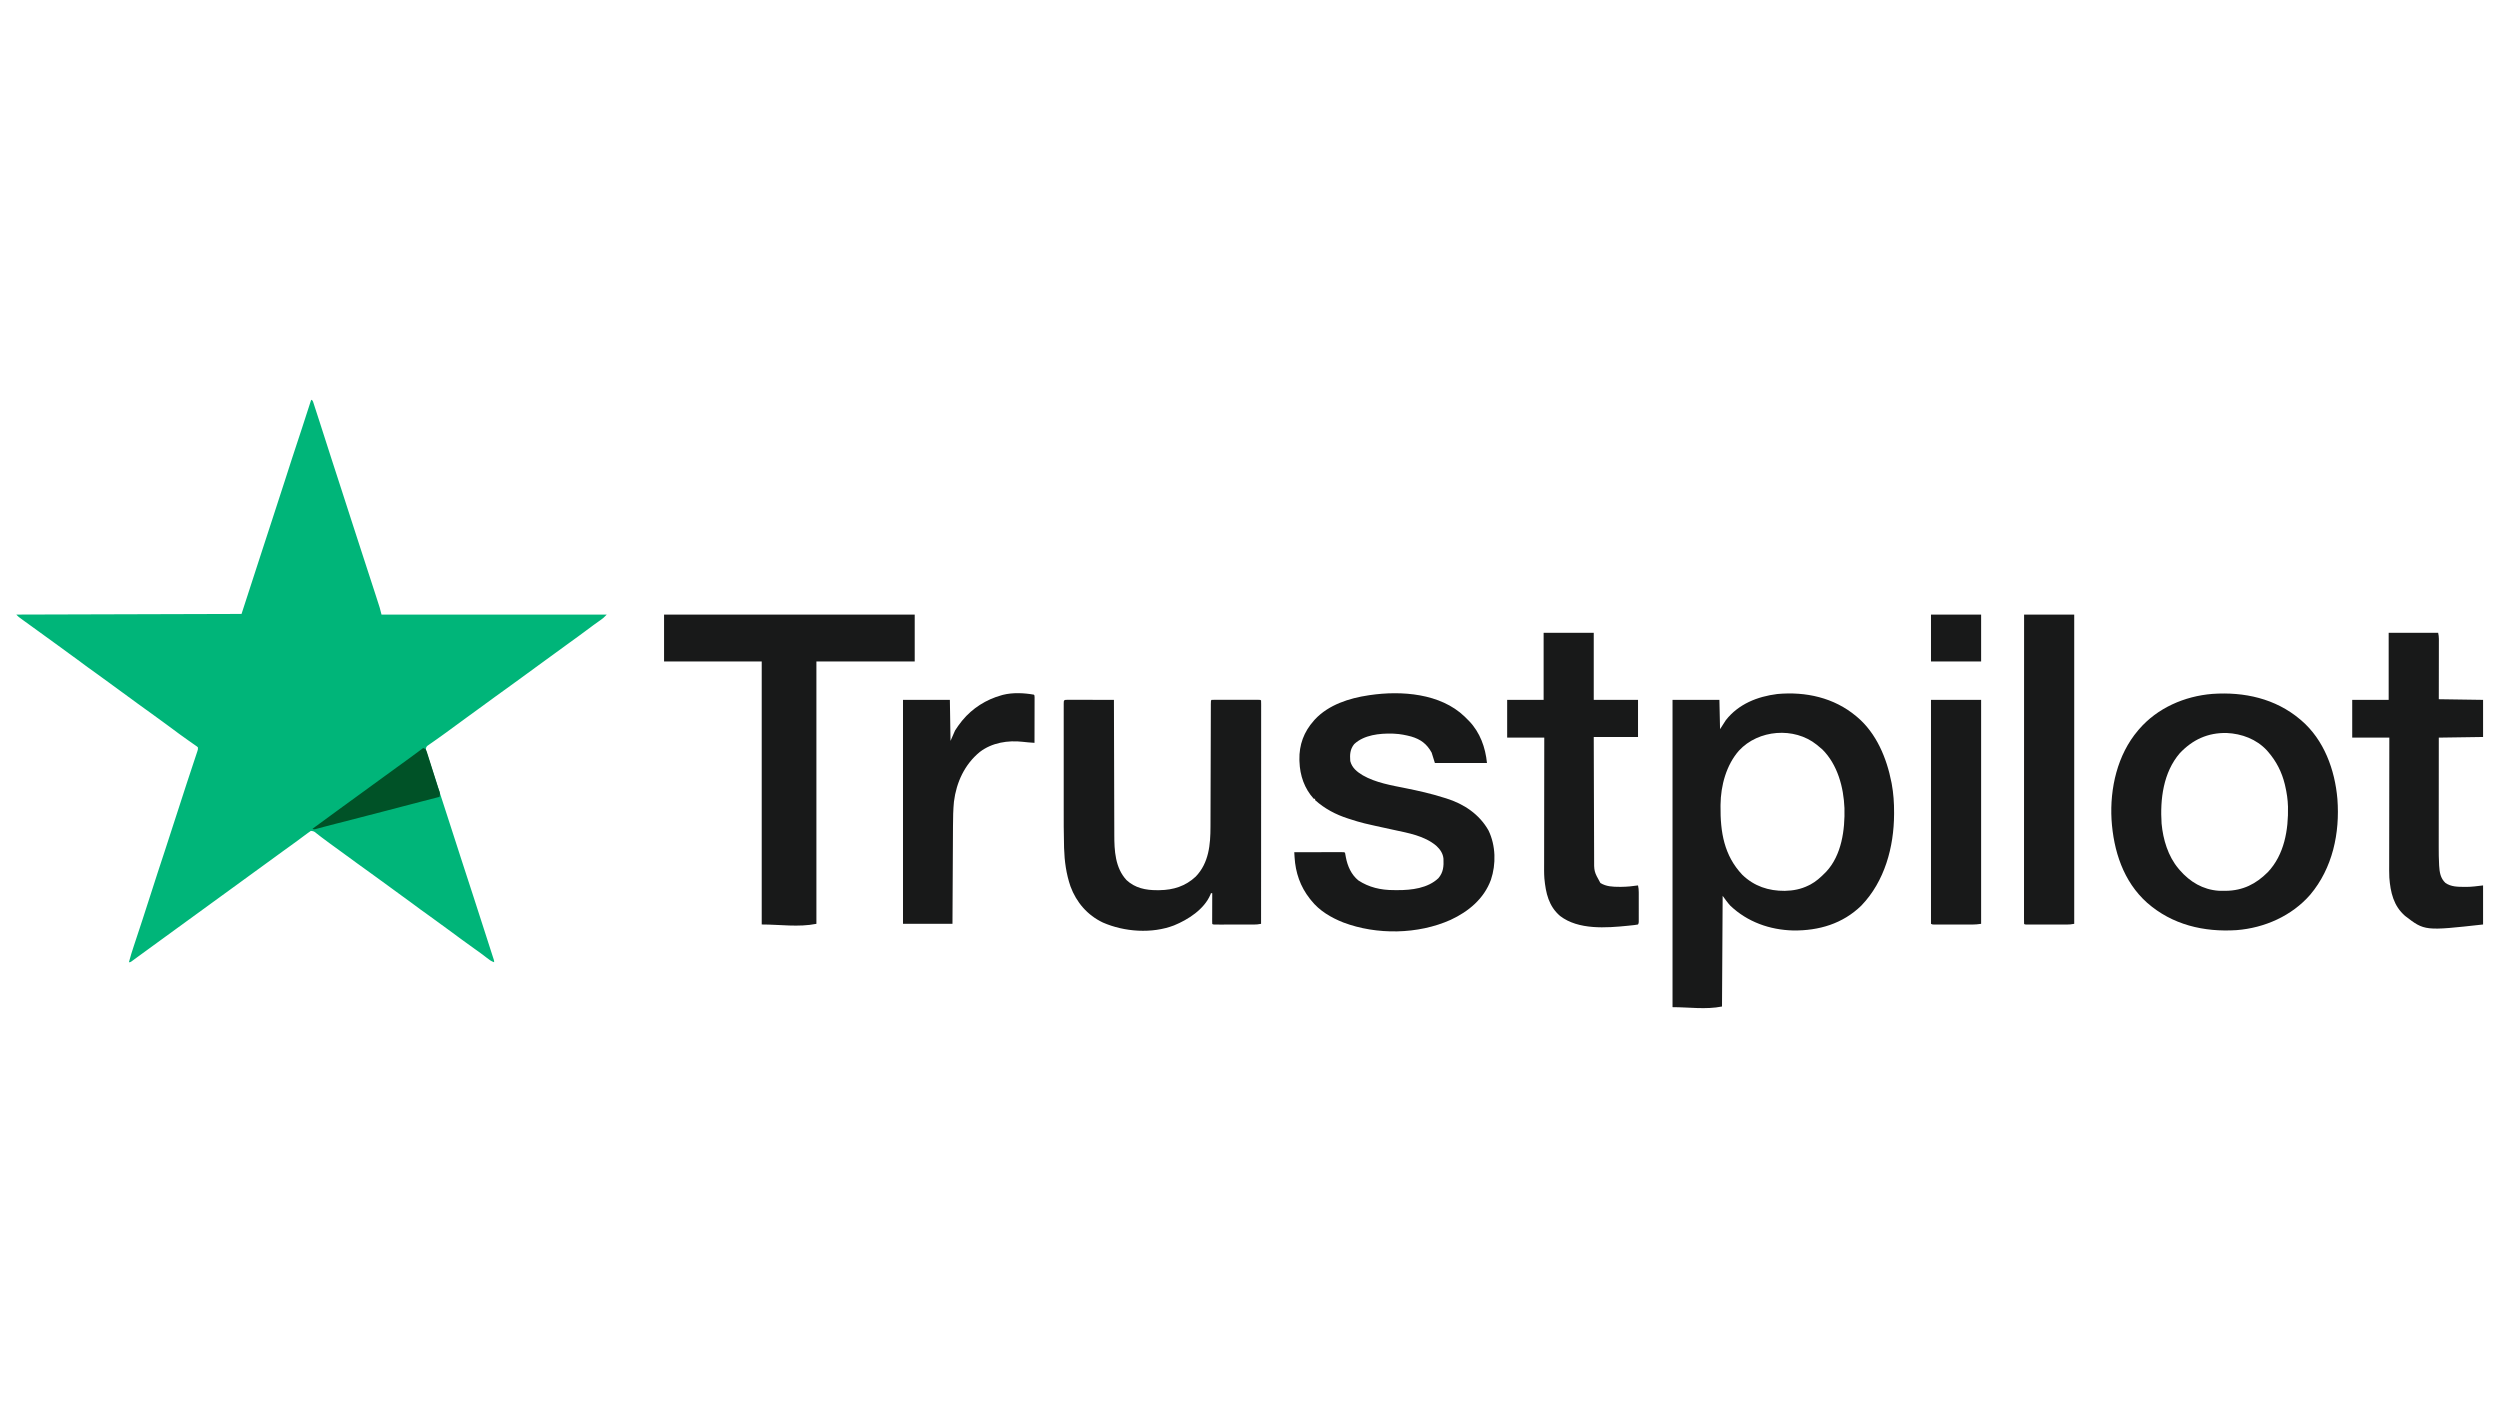 <?xml version="1.0" encoding="UTF-8"?>
<svg version="1.1" xmlns="http://www.w3.org/2000/svg" width="3840" height="2160">
<path d="M0 0 C2 1 2 1 2.854 2.986 C3.139 3.863 3.424 4.74 3.717 5.644 C4.047 6.646 4.376 7.648 4.715 8.68 C5.247 10.337 5.247 10.337 5.789 12.027 C6.164 13.177 6.54 14.326 6.926 15.511 C7.952 18.659 8.971 21.81 9.987 24.961 C11.057 28.277 12.137 31.59 13.214 34.903 C19.231 53.416 25.167 71.956 31.079 90.504 C36.166 106.456 41.358 122.372 46.576 138.281 C51.724 153.978 56.798 169.697 61.812 185.438 C67.569 203.506 73.435 221.537 79.359 239.551 C86.013 259.784 92.623 280.03 99.125 300.312 C99.465 301.371 99.805 302.429 100.156 303.519 C101.109 306.487 102.059 309.456 103.008 312.426 C103.422 313.714 103.422 313.714 103.845 315.028 C104.229 316.237 104.229 316.237 104.622 317.47 C104.841 318.156 105.061 318.843 105.287 319.55 C106.293 323.005 107.127 326.509 108 330 C222.18 330 336.36 330 454 330 C448.38 335.62 448.38 335.62 445.137 337.91 C444.066 338.673 444.066 338.673 442.975 339.451 C442.22 339.983 441.465 340.515 440.688 341.062 C439.066 342.219 437.444 343.376 435.824 344.535 C435.013 345.115 434.201 345.696 433.365 346.293 C429.873 348.814 426.434 351.402 423 354 C414.429 360.467 405.719 366.735 397 373 C386.992 380.199 377.021 387.443 367.106 394.769 C361.025 399.258 354.904 403.69 348.77 408.105 C343.319 412.034 337.903 416.007 332.5 420 C324.121 426.19 315.689 432.305 307.234 438.391 C303.486 441.09 299.743 443.795 296 446.5 C291.514 449.741 287.027 452.981 282.535 456.215 C274.02 462.348 265.545 468.533 257.106 474.769 C251.025 479.258 244.904 483.69 238.77 488.105 C233.319 492.034 227.903 496.007 222.5 500 C216.336 504.554 210.152 509.078 203.938 513.562 C203.211 514.088 202.485 514.614 201.737 515.156 C197.815 517.99 193.874 520.793 189.906 523.562 C189.075 524.148 188.244 524.734 187.387 525.338 C185.788 526.463 184.184 527.581 182.572 528.688 C181.498 529.448 181.498 529.448 180.402 530.223 C179.768 530.664 179.134 531.105 178.48 531.559 C176.609 533.381 176.374 534.424 176 537 C176.453 539.433 176.453 539.433 177.357 542.019 C177.848 543.541 177.848 543.541 178.349 545.094 C178.718 546.204 179.088 547.313 179.469 548.457 C179.851 549.633 180.234 550.81 180.628 552.022 C181.466 554.594 182.307 557.166 183.156 559.735 C184.522 563.875 185.874 568.019 187.225 572.164 C188.904 577.316 190.587 582.466 192.274 587.615 C195.453 597.314 198.607 607.02 201.75 616.73 C201.987 617.461 202.223 618.192 202.467 618.945 C203.424 621.903 204.381 624.862 205.338 627.82 C207.029 633.047 208.723 638.273 210.417 643.499 C215.045 657.777 219.668 672.057 224.27 686.344 C224.587 687.328 224.587 687.328 224.91 688.332 C225.963 691.599 227.015 694.867 228.068 698.135 C228.376 699.093 228.376 699.093 228.691 700.07 C229.105 701.356 229.519 702.641 229.933 703.927 C236.351 723.854 242.837 743.757 249.365 763.648 C256.429 785.179 263.369 806.748 270.238 828.341 C271.893 833.54 273.559 838.735 275.237 843.927 C275.793 845.651 275.793 845.651 276.361 847.411 C277.082 849.645 277.805 851.879 278.531 854.112 C278.854 855.114 279.177 856.116 279.509 857.149 C279.797 858.039 280.086 858.928 280.383 859.845 C281 862 281 862 281 864 C276.674 862.539 273.621 860.336 270.062 857.5 C265.552 853.953 260.996 850.504 256.312 847.188 C255.739 846.78 255.165 846.373 254.573 845.954 C253.36 845.094 252.147 844.234 250.934 843.375 C237.013 833.479 223.273 823.335 209.54 813.181 C200.605 806.576 191.654 800.001 182.598 793.562 C172.361 786.282 162.185 778.926 152.16 771.355 C147.521 767.898 142.821 764.528 138.125 761.148 C132.556 757.136 127.02 753.08 121.5 749 C113.121 742.81 104.689 736.695 96.234 730.609 C91.735 727.369 87.242 724.12 82.748 720.873 C79.012 718.174 75.275 715.477 71.535 712.785 C63.02 706.652 54.545 700.467 46.106 694.231 C40.036 689.75 33.937 685.312 27.798 680.927 C23.747 678.025 19.761 675.06 15.824 672.004 C14.966 671.346 14.108 670.689 13.225 670.012 C11.565 668.736 9.916 667.446 8.279 666.141 C4.316 662.875 4.316 662.875 -0.5 662.227 C-1.325 662.812 -2.15 663.397 -3 664 C-3.617 664.426 -4.234 664.853 -4.87 665.292 C-7.18 666.919 -9.433 668.609 -11.688 670.312 C-13.398 671.589 -15.109 672.865 -16.82 674.141 C-18.118 675.11 -18.118 675.11 -19.442 676.1 C-23.289 678.958 -27.173 681.763 -31.062 684.562 C-31.801 685.095 -32.539 685.627 -33.3 686.175 C-36.275 688.32 -39.252 690.462 -42.229 692.604 C-50.686 698.692 -59.119 704.809 -67.5 711 C-77.354 718.279 -87.286 725.448 -97.229 732.604 C-105.686 738.692 -114.119 744.809 -122.5 751 C-132.354 758.279 -142.286 765.448 -152.229 772.604 C-160.686 778.692 -169.119 784.809 -177.5 791 C-187.354 798.279 -197.286 805.448 -207.229 812.604 C-215.686 818.692 -224.119 824.809 -232.5 831 C-240.121 836.63 -247.78 842.203 -255.473 847.734 C-258.68 850.042 -261.872 852.367 -265.059 854.703 C-266.299 855.609 -266.299 855.609 -267.564 856.533 C-269.159 857.698 -270.751 858.867 -272.34 860.039 C-273.053 860.559 -273.766 861.078 -274.5 861.613 C-275.129 862.075 -275.758 862.537 -276.406 863.013 C-278 864 -278 864 -280 864 C-277.762 855.337 -275.057 846.86 -272.238 838.371 C-271.771 836.956 -271.304 835.54 -270.837 834.125 C-269.846 831.123 -268.854 828.121 -267.861 825.12 C-265.228 817.161 -262.605 809.198 -259.984 801.234 C-259.723 800.44 -259.461 799.645 -259.192 798.826 C-254.741 785.303 -250.372 771.756 -246.062 758.188 C-239.259 736.776 -232.244 715.436 -225.209 694.1 C-218.411 673.482 -211.665 652.851 -205.098 632.158 C-200.713 618.349 -196.228 604.575 -191.688 590.816 C-191.412 589.981 -191.137 589.146 -190.853 588.286 C-188.083 579.887 -185.309 571.49 -182.522 563.097 C-181.486 559.972 -180.453 556.847 -179.421 553.722 C-178.935 552.252 -178.447 550.783 -177.958 549.315 C-177.284 547.294 -176.616 545.271 -175.949 543.248 C-175.571 542.109 -175.193 540.97 -174.803 539.796 C-173.862 537.004 -173.862 537.004 -174 534 C-175.389 532.58 -175.389 532.58 -177.305 531.32 C-178.024 530.81 -178.744 530.301 -179.485 529.775 C-180.274 529.231 -181.062 528.686 -181.875 528.125 C-183.537 526.952 -185.198 525.779 -186.859 524.605 C-187.715 524.007 -188.57 523.408 -189.451 522.791 C-193.367 520.04 -197.247 517.241 -201.125 514.438 C-201.871 513.899 -202.617 513.361 -203.386 512.807 C-208.964 508.777 -214.472 504.661 -219.966 500.517 C-227.139 495.118 -234.427 489.88 -241.718 484.641 C-245.483 481.934 -249.241 479.216 -253 476.5 C-257.486 473.259 -261.973 470.019 -266.465 466.785 C-278.194 458.337 -289.837 449.775 -301.46 441.181 C-310.395 434.576 -319.346 428.001 -328.402 421.562 C-338.639 414.282 -348.815 406.926 -358.84 399.355 C-363.476 395.9 -368.173 392.532 -372.866 389.155 C-378.523 385.08 -384.144 380.957 -389.75 376.812 C-396.269 371.996 -402.824 367.24 -409.43 362.543 C-420.163 354.909 -430.816 347.162 -441.438 339.375 C-442.249 338.783 -443.06 338.191 -443.895 337.581 C-444.65 337.026 -445.406 336.471 -446.184 335.898 C-446.849 335.41 -447.515 334.922 -448.201 334.419 C-450 333 -450 333 -453 330 C-281.73 329.505 -281.73 329.505 -107 329 C-92.425 284.525 -92.425 284.525 -78.093 239.979 C-72.1 221.182 -65.92 202.448 -59.745 183.71 C-53.435 164.561 -47.169 145.402 -41.062 126.188 C-33.626 102.787 -25.954 79.465 -18.261 56.148 C-17.029 52.414 -15.798 48.68 -14.566 44.945 C-14.33 44.227 -14.093 43.508 -13.849 42.768 C-9.158 28.536 -4.558 14.275 0 0 Z " fill="#00B579" transform="translate(478,614)"/>
<path d="M0 0 C0.77 0.64 0.77 0.64 1.555 1.292 C31.178 26.264 47.008 64.473 54.25 101.688 C54.401 102.457 54.552 103.226 54.708 104.018 C57.378 118.622 58.384 133.237 58.312 148.062 C58.31 149.26 58.31 149.26 58.307 150.481 C58.114 201.045 43.855 253.806 8 291 C-20.656 318.949 -57.309 329.646 -96.598 329.211 C-132.618 328.328 -167.114 316.076 -193.375 291 C-197.623 286.313 -201.279 281.116 -205 276 C-205.33 332.1 -205.66 388.2 -206 446 C-230.844 450.969 -256.664 447 -282 447 C-282 291.24 -282 135.48 -282 -25 C-258.24 -25 -234.48 -25 -210 -25 C-209.67 -10.15 -209.34 4.7 -209 20 C-204.545 13.07 -204.545 13.07 -200 6 C-180.457 -18.722 -151.57 -30.17 -121 -34 C-77.345 -37.953 -34.117 -28.505 0 0 Z M-180 53 C-199.454 75.13 -207.946 106.796 -208.238 135.785 C-208.253 137.001 -208.253 137.001 -208.268 138.241 C-208.649 177.992 -202.951 213.879 -174.812 243.688 C-156.642 261.219 -134.605 268.531 -109.565 268.354 C-96.576 268.052 -84.728 265.856 -73 260 C-72.027 259.519 -71.054 259.038 -70.051 258.543 C-61.503 253.951 -54.789 247.828 -48 241 C-47.309 240.309 -46.618 239.618 -45.906 238.906 C-22.217 213.494 -17.02 174.51 -17.911 141.246 C-19.179 109.196 -28.518 74.392 -51.855 51.152 C-53.846 49.351 -55.899 47.671 -58 46 C-58.861 45.279 -59.722 44.559 -60.609 43.816 C-95.139 16.146 -150.161 20.616 -180 53 Z " fill="#181919" transform="translate(2851,1100)"/>
<path d="M0 0 C0.54 0.455 1.079 0.909 1.635 1.377 C36.706 31.349 53.396 77.327 57.25 122.25 C61.244 174.559 49.894 228.423 15.532 269.237 C-12.839 301.894 -54.756 320.307 -97.516 323.684 C-147.921 326.938 -196.404 315.509 -234.945 281.734 C-271.61 249.068 -286.712 201.668 -289.688 153.852 C-292.354 105.814 -280.729 54.283 -249 17 C-248.495 16.405 -247.99 15.81 -247.47 15.196 C-219.223 -17.621 -177.423 -35.766 -134.656 -39.188 C-85.894 -42.534 -38.02 -32.092 0 0 Z M-184.812 51.875 C-210.267 81.424 -215.239 122.618 -212.798 160.104 C-210.543 184.415 -202.9 210.068 -187 229 C-186.279 229.859 -185.559 230.717 -184.816 231.602 C-169.097 249.636 -149.478 261.412 -125.222 263.205 C-122.415 263.302 -119.621 263.329 -116.812 263.312 C-115.812 263.307 -114.812 263.301 -113.781 263.295 C-87.855 262.875 -67.933 252.907 -49.66 234.664 C-24.218 207.787 -17.882 169.533 -18.652 133.938 C-18.968 123.073 -20.526 112.572 -23 102 C-23.204 101.125 -23.407 100.249 -23.617 99.347 C-28.111 80.878 -36.548 64.367 -49 50 C-49.694 49.194 -50.387 48.389 -51.102 47.559 C-67.098 30.334 -89.632 21.923 -112.758 20.875 C-141.802 20.255 -165.098 31.08 -184.812 51.875 Z " fill="#181919" transform="translate(3533,1105)"/>
<path d="M0 0 C1.496 1.472 2.974 2.959 4.447 4.453 C5.257 5.253 6.066 6.052 6.9 6.875 C23.844 24.53 32.048 47.46 34.447 71.453 C8.047 71.453 -18.353 71.453 -45.553 71.453 C-47.203 66.173 -48.853 60.893 -50.553 55.453 C-57.887 42.143 -67.313 35.104 -81.838 30.772 C-90.233 28.564 -98.864 26.788 -107.553 26.453 C-108.522 26.402 -109.491 26.35 -110.49 26.297 C-130.457 25.732 -154.463 28.202 -169.553 42.453 C-175.959 50.461 -176.286 58.518 -175.553 68.453 C-172.832 78.968 -165.307 84.873 -156.393 90.289 C-136.603 101.721 -112.179 105.778 -90.039 110.226 C-70.587 114.147 -51.475 118.436 -32.553 124.453 C-31.087 124.895 -29.621 125.336 -28.154 125.774 C-1.166 134.176 22.764 150.048 36.846 175.125 C47.908 198.114 48.616 226.756 40.498 250.815 C29.792 280.012 6.101 299.57 -21.354 312.331 C-71.441 334.827 -135.04 335.712 -186.142 316.404 C-204.91 309.006 -222.896 298.495 -235.553 282.453 C-236.614 281.146 -236.614 281.146 -237.697 279.813 C-252.353 261.137 -259.692 239.816 -261.089 216.17 C-261.134 215.427 -261.179 214.685 -261.225 213.919 C-261.336 212.097 -261.445 210.275 -261.553 208.453 C-251.53 208.43 -241.508 208.412 -231.486 208.402 C-226.833 208.396 -222.179 208.389 -217.526 208.378 C-213.039 208.367 -208.552 208.361 -204.066 208.358 C-202.35 208.357 -200.634 208.353 -198.919 208.348 C-196.524 208.34 -194.129 208.339 -191.735 208.34 C-191.018 208.336 -190.302 208.333 -189.564 208.329 C-184.667 208.339 -184.667 208.339 -183.553 209.453 C-183.11 211.719 -182.699 213.991 -182.303 216.266 C-179.729 229.805 -174.063 242.809 -163.158 251.731 C-146.912 262.472 -128.5 266.641 -109.252 266.639 C-107.152 266.641 -105.053 266.659 -102.953 266.678 C-81.47 266.769 -56.474 263.847 -40.17 248.348 C-32.458 239.313 -31.875 229.902 -32.378 218.496 C-33.083 210.252 -37.623 203.925 -43.553 198.453 C-61.734 183.181 -86.259 179.039 -108.771 174.153 C-157.291 163.611 -157.291 163.611 -176.553 157.453 C-177.659 157.105 -177.659 157.105 -178.787 156.749 C-197.737 150.689 -214.65 141.767 -229.553 128.453 C-229.553 127.793 -229.553 127.133 -229.553 126.453 C-230.213 126.453 -230.873 126.453 -231.553 126.453 C-245.934 110.699 -252.879 90.561 -253.553 69.453 C-253.593 68.493 -253.633 67.533 -253.674 66.543 C-254.19 43.478 -246.806 23.623 -231.553 6.453 C-230.938 5.755 -230.323 5.056 -229.689 4.336 C-208.664 -18.085 -177.098 -28.165 -147.553 -32.547 C-146.454 -32.712 -146.454 -32.712 -145.333 -32.881 C-96.846 -39.945 -37.158 -35.58 0 0 Z " fill="#181919" transform="translate(2249.553,1100.547)"/>
<path d="M0 0 C127.05 0 254.1 0 385 0 C385 23.76 385 47.52 385 72 C335.17 72 285.34 72 234 72 C234 204.99 234 337.98 234 475 C206.542 480.492 178.002 476 150 476 C150 342.68 150 209.36 150 72 C100.5 72 51 72 0 72 C0 48.24 0 24.48 0 0 Z " fill="#181919" transform="translate(1020,944)"/>
<path d="M0 0 C0.707 0.004 1.414 0.007 2.143 0.011 C3.255 0.011 3.255 0.011 4.389 0.01 C6.851 0.011 9.313 0.019 11.775 0.027 C13.478 0.029 15.18 0.03 16.883 0.031 C21.372 0.035 25.862 0.045 30.352 0.056 C34.93 0.066 39.508 0.071 44.086 0.076 C53.075 0.086 62.064 0.103 71.053 0.124 C71.055 1.276 71.057 2.427 71.06 3.614 C71.117 31.029 71.19 58.444 71.282 85.858 C71.293 89.243 71.304 92.627 71.315 96.011 C71.317 96.684 71.319 97.358 71.322 98.052 C71.357 108.918 71.382 119.785 71.403 130.651 C71.425 141.825 71.458 152.999 71.501 164.172 C71.525 170.438 71.544 176.704 71.55 182.97 C71.556 188.883 71.576 194.796 71.607 200.709 C71.615 202.865 71.619 205.02 71.618 207.176 C71.604 231.557 72.9 258.074 90.365 276.937 C103.474 289.168 119.878 292.514 137.178 292.437 C138.469 292.432 139.761 292.427 141.091 292.422 C162.247 292.162 181.006 286.304 196.67 271.597 C216.904 250.599 219.35 222.45 219.355 194.815 C219.363 192.696 219.372 190.577 219.381 188.459 C219.399 183.925 219.411 179.391 219.419 174.858 C219.43 167.694 219.456 160.531 219.483 153.367 C219.524 142.05 219.557 130.733 219.585 119.415 C219.637 99.107 219.698 78.799 219.771 58.491 C219.796 51.363 219.815 44.235 219.83 37.106 C219.84 32.69 219.854 28.274 219.87 23.858 C219.876 21.802 219.88 19.747 219.883 17.691 C219.887 14.898 219.896 12.105 219.908 9.313 C219.907 8.489 219.907 7.665 219.907 6.815 C219.938 1.238 219.938 1.238 221.053 0.124 C223.39 0.024 225.697 -0.012 228.035 -0.005 C228.765 -0.007 229.495 -0.008 230.247 -0.01 C232.672 -0.015 235.097 -0.012 237.521 -0.008 C239.199 -0.009 240.877 -0.01 242.554 -0.011 C246.075 -0.013 249.596 -0.011 253.116 -0.006 C257.64 -0 262.163 -0.004 266.686 -0.01 C270.152 -0.013 273.617 -0.012 277.083 -0.009 C278.751 -0.009 280.419 -0.01 282.088 -0.012 C284.415 -0.014 286.743 -0.011 289.07 -0.005 C289.766 -0.007 290.462 -0.009 291.18 -0.011 C295.938 0.01 295.938 0.01 297.053 1.124 C297.15 2.949 297.176 4.777 297.176 6.604 C297.178 7.801 297.18 8.998 297.182 10.231 C297.179 11.576 297.176 12.921 297.173 14.266 C297.173 15.682 297.174 17.098 297.175 18.513 C297.178 22.422 297.174 26.33 297.169 30.239 C297.164 34.447 297.166 38.655 297.166 42.863 C297.167 50.159 297.164 57.456 297.158 64.752 C297.15 75.302 297.148 85.852 297.146 96.402 C297.144 113.516 297.137 130.631 297.128 147.745 C297.119 164.375 297.112 181.004 297.107 197.634 C297.107 199.17 297.107 199.17 297.107 200.738 C297.105 205.876 297.104 211.014 297.103 216.153 C297.092 258.81 297.075 301.467 297.053 344.124 C293.009 344.99 289.311 345.251 285.167 345.254 C284.159 345.256 284.159 345.256 283.13 345.259 C280.922 345.264 278.714 345.261 276.506 345.257 C274.968 345.258 273.431 345.259 271.893 345.26 C268.679 345.262 265.465 345.259 262.25 345.255 C258.122 345.249 253.993 345.252 249.865 345.258 C246.694 345.262 243.524 345.261 240.353 345.258 C238.83 345.258 237.307 345.258 235.784 345.261 C233.663 345.263 231.542 345.259 229.421 345.254 C228.212 345.253 227.004 345.252 225.759 345.251 C223.053 345.124 223.053 345.124 222.053 344.124 C221.959 342.651 221.935 341.173 221.939 339.696 C221.939 338.756 221.939 337.815 221.939 336.845 C221.944 335.822 221.95 334.799 221.955 333.746 C221.957 332.183 221.957 332.183 221.959 330.589 C221.965 327.246 221.977 323.904 221.99 320.562 C221.995 318.302 222 316.042 222.004 313.783 C222.015 308.23 222.032 302.677 222.053 297.124 C221.393 297.124 220.733 297.124 220.053 297.124 C219.786 297.853 219.519 298.581 219.244 299.331 C209.634 321.859 185.208 337.591 163.318 346.554 C129.478 359.551 87.122 356.614 54.053 342.124 C30.272 330.78 13.351 311.133 4.287 286.542 C-2.192 267.632 -4.914 248.013 -5.502 228.105 C-5.523 227.405 -5.544 226.706 -5.565 225.985 C-6.169 205.265 -6.094 184.537 -6.082 163.81 C-6.079 158.072 -6.082 152.334 -6.083 146.595 C-6.085 137.004 -6.083 127.414 -6.078 117.823 C-6.072 106.731 -6.074 95.639 -6.08 84.548 C-6.084 74.977 -6.085 65.406 -6.082 55.835 C-6.081 50.138 -6.08 44.44 -6.084 38.742 C-6.087 33.417 -6.085 28.091 -6.079 22.765 C-6.078 20.808 -6.078 18.851 -6.08 16.894 C-6.083 14.235 -6.079 11.577 -6.074 8.919 C-6.077 8.135 -6.079 7.351 -6.081 6.544 C-6.059 0.559 -6.041 0.013 0 0 Z " fill="#181919" transform="translate(1639.947,1074.876)"/>
<path d="M0 0 C25.41 0 50.82 0 77 0 C77 33.99 77 67.98 77 103 C99.44 103 121.88 103 145 103 C145 121.81 145 140.62 145 160 C122.56 160 100.12 160 77 160 C77.063 186.261 77.138 212.521 77.236 238.782 C77.281 250.976 77.32 263.17 77.346 275.364 C77.369 285.995 77.403 296.626 77.449 307.257 C77.473 312.884 77.491 318.51 77.498 324.136 C77.504 329.439 77.524 334.741 77.554 340.043 C77.563 341.983 77.567 343.923 77.565 345.862 C77.364 366.627 77.364 366.627 87.188 384.25 C96.081 389.784 106.167 390.195 116.375 390.188 C117.333 390.188 118.291 390.189 119.278 390.189 C127.955 390.126 136.425 389.274 145 388 C145.803 391.529 146.126 394.785 146.129 398.401 C146.133 399.455 146.136 400.51 146.139 401.596 C146.136 403.287 146.136 403.287 146.133 405.012 C146.134 406.176 146.135 407.341 146.136 408.541 C146.136 410.998 146.135 413.454 146.13 415.911 C146.125 419.684 146.13 423.456 146.137 427.229 C146.136 429.615 146.135 432.001 146.133 434.387 C146.135 435.52 146.137 436.653 146.139 437.821 C146.134 439.388 146.134 439.388 146.129 440.987 C146.129 441.909 146.128 442.831 146.127 443.781 C146 446 146 446 145 448 C142.821 448.487 142.821 448.487 139.91 448.816 C138.829 448.94 137.747 449.065 136.633 449.192 C134.866 449.376 134.866 449.376 133.062 449.562 C131.852 449.691 130.642 449.82 129.395 449.952 C96.285 453.292 53.522 456.545 25.348 434.969 C7.736 419.926 3.298 399.665 1.186 377.454 C0.58 369.465 0.743 361.432 0.773 353.426 C0.774 351.315 0.773 349.204 0.772 347.093 C0.771 341.416 0.783 335.74 0.797 330.063 C0.81 324.111 0.811 318.159 0.813 312.206 C0.819 300.959 0.836 289.711 0.856 278.464 C0.878 265.649 0.889 252.834 0.899 240.018 C0.92 213.679 0.957 187.339 1 161 C-17.81 161 -36.62 161 -56 161 C-56 141.86 -56 122.72 -56 103 C-37.52 103 -19.04 103 0 103 C0 69.01 0 35.02 0 0 Z " fill="#181919" transform="translate(2371,972)"/>
<path d="M0 0 C25.08 0 50.16 0 76 0 C76.688 3.44 77.125 5.911 77.12 9.284 C77.122 10.518 77.122 10.518 77.124 11.778 C77.121 12.667 77.117 13.556 77.114 14.472 C77.114 15.419 77.114 16.366 77.114 17.341 C77.113 20.463 77.105 23.585 77.098 26.707 C77.096 28.875 77.094 31.042 77.093 33.21 C77.09 38.91 77.08 44.609 77.069 50.309 C77.057 57.15 77.052 63.992 77.046 70.834 C77.037 81.222 77.017 91.611 77 102 C110.66 102.495 110.66 102.495 145 103 C145 121.81 145 140.62 145 160 C122.56 160.33 100.12 160.66 77 161 C76.977 184.81 76.959 208.62 76.948 232.43 C76.943 243.487 76.936 254.545 76.925 265.602 C76.915 275.246 76.908 284.891 76.906 294.535 C76.905 299.635 76.902 304.736 76.894 309.836 C76.887 314.65 76.885 319.465 76.887 324.28 C76.887 326.033 76.885 327.787 76.881 329.54 C76.862 338.298 76.972 347.028 77.433 355.775 C77.47 356.505 77.507 357.235 77.546 357.987 C78.122 367.764 79.599 377.037 87 384 C95.567 390.275 106.45 390.176 116.625 390.25 C117.92 390.264 117.92 390.264 119.241 390.278 C128.032 390.237 136.096 389.047 145 388 C145 407.8 145 427.6 145 448 C55.269 457.97 55.269 457.97 25.176 434.828 C7.468 419.476 2.74 398.553 1 376 C0.669 368.783 0.746 361.556 0.773 354.334 C0.774 352.213 0.773 350.092 0.772 347.972 C0.771 342.268 0.783 336.565 0.797 330.862 C0.81 324.881 0.811 318.901 0.813 312.92 C0.819 301.62 0.836 290.319 0.856 279.018 C0.878 266.143 0.889 253.267 0.899 240.392 C0.92 213.928 0.957 187.464 1 161 C-17.81 161 -36.62 161 -56 161 C-56 141.86 -56 122.72 -56 103 C-37.52 103 -19.04 103 0 103 C0 69.01 0 35.02 0 0 Z " fill="#181919" transform="translate(3669,972)"/>
<path d="M0 0 C25.41 0 50.82 0 77 0 C77 156.75 77 313.5 77 475 C72.718 475.856 69.257 476.127 64.931 476.129 C64.239 476.131 63.547 476.133 62.835 476.135 C60.562 476.139 58.289 476.136 56.016 476.133 C54.433 476.133 52.851 476.134 51.269 476.136 C47.96 476.137 44.652 476.135 41.343 476.13 C37.094 476.125 32.844 476.128 28.595 476.134 C25.332 476.138 22.068 476.136 18.805 476.134 C17.237 476.133 15.67 476.134 14.102 476.136 C11.918 476.139 9.735 476.135 7.552 476.129 C5.686 476.128 5.686 476.128 3.782 476.127 C1 476 1 476 0 475 C-0.099 472.477 -0.132 469.982 -0.123 467.459 C-0.124 466.656 -0.125 465.852 -0.127 465.025 C-0.129 462.299 -0.125 459.573 -0.12 456.847 C-0.121 454.887 -0.122 452.927 -0.123 450.966 C-0.125 445.553 -0.121 440.14 -0.116 434.726 C-0.112 428.898 -0.113 423.071 -0.114 417.243 C-0.114 407.138 -0.111 397.032 -0.106 386.926 C-0.098 372.315 -0.095 357.704 -0.094 343.092 C-0.092 319.389 -0.085 295.686 -0.075 271.983 C-0.066 248.951 -0.059 225.919 -0.055 202.887 C-0.055 202.177 -0.055 201.468 -0.055 200.737 C-0.053 193.611 -0.052 186.486 -0.051 179.361 C-0.048 164.845 -0.045 150.329 -0.042 135.813 C-0.042 135.145 -0.042 134.478 -0.042 133.79 C-0.033 89.193 -0.017 44.597 0 0 Z " fill="#181919" transform="translate(3109,944)"/>
<path d="M0 0 C1 1 1 1 1.12 3.892 C1.118 5.186 1.116 6.481 1.114 7.815 C1.114 8.527 1.114 9.239 1.114 9.973 C1.113 12.337 1.105 14.702 1.098 17.066 C1.096 18.702 1.094 20.337 1.093 21.972 C1.09 26.284 1.08 30.597 1.069 34.909 C1.058 39.306 1.054 43.703 1.049 48.1 C1.038 56.733 1.021 65.367 1 74 C-1.069 73.846 -3.137 73.69 -5.206 73.534 C-6.357 73.448 -7.509 73.361 -8.696 73.272 C-11.379 73.051 -14.04 72.784 -16.711 72.453 C-39.698 69.793 -64.28 73.642 -83 88 C-106.318 107.04 -119.031 134.724 -122.736 164.299 C-123.94 176.623 -124.159 188.979 -124.205 201.352 C-124.215 203.009 -124.225 204.667 -124.235 206.325 C-124.262 210.766 -124.283 215.207 -124.303 219.648 C-124.325 224.311 -124.353 228.974 -124.379 233.637 C-124.429 242.441 -124.474 251.245 -124.517 260.049 C-124.576 271.964 -124.642 283.879 -124.708 295.794 C-124.811 314.53 -124.905 333.265 -125 352 C-150.08 352 -175.16 352 -201 352 C-201 238.48 -201 124.96 -201 8 C-177.24 8 -153.48 8 -129 8 C-128.67 28.79 -128.34 49.58 -128 71 C-125.69 65.72 -123.38 60.44 -121 55 C-117.778 50.06 -114.685 45.53 -111 41 C-110.556 40.452 -110.111 39.905 -109.653 39.341 C-94.122 20.607 -73.337 7.569 -50 1 C-48.774 0.65 -48.774 0.65 -47.523 0.293 C-32.545 -3.492 -15.153 -2.707 0 0 Z " fill="#181919" transform="translate(1588,1067)"/>
<path d="M0 0 C25.41 0 50.82 0 77 0 C77 113.52 77 227.04 77 344 C72.082 344.703 67.884 345.126 62.995 345.129 C62.334 345.131 61.673 345.133 60.992 345.135 C58.832 345.139 56.672 345.136 54.512 345.133 C53.002 345.133 51.492 345.134 49.982 345.136 C46.831 345.137 43.68 345.135 40.529 345.13 C36.486 345.125 32.443 345.128 28.4 345.134 C25.288 345.138 22.177 345.136 19.066 345.134 C17.574 345.133 16.082 345.134 14.591 345.136 C12.513 345.139 10.436 345.135 8.358 345.129 C7.176 345.129 5.993 345.128 4.775 345.127 C2 345 2 345 0 344 C0 230.48 0 116.96 0 0 Z " fill="#181919" transform="translate(2966,1075)"/>
<path d="M0 0 C1.859 0.636 1.859 0.636 4 2 C5.227 4.554 5.227 4.554 6.258 7.823 C6.652 9.045 7.046 10.267 7.451 11.526 C7.866 12.866 8.281 14.206 8.695 15.547 C9.132 16.92 9.57 18.293 10.009 19.665 C11.163 23.282 12.298 26.905 13.429 30.528 C14.579 34.199 15.745 37.865 16.91 41.531 C18.963 47.996 21 54.465 23.027 60.938 C23.685 63.008 24.407 65.057 25.187 67.084 C26.058 70.208 25.904 71.925 25 75 C24.4 75.155 23.8 75.309 23.182 75.469 C15.308 77.498 7.435 79.529 -0.438 81.562 C-1.409 81.813 -1.409 81.813 -2.4 82.069 C-22.261 87.199 -42.105 92.386 -61.938 97.625 C-82.519 103.061 -103.125 108.392 -123.761 113.618 C-125.795 114.133 -127.829 114.649 -129.863 115.164 C-130.832 115.41 -131.801 115.655 -132.8 115.908 C-138.576 117.375 -144.345 118.87 -150.105 120.398 C-150.767 120.573 -151.429 120.748 -152.112 120.929 C-155.018 121.698 -157.923 122.473 -160.824 123.262 C-161.77 123.513 -162.716 123.764 -163.691 124.023 C-164.886 124.347 -164.886 124.347 -166.104 124.677 C-168 125 -168 125 -170 124 C-160.7 117.121 -151.389 110.258 -142 103.5 C-135.803 99.04 -129.64 94.537 -123.5 90 C-113.646 82.72 -103.714 75.552 -93.771 68.396 C-85.314 62.308 -76.881 56.191 -68.5 50 C-58.646 42.721 -48.714 35.552 -38.771 28.396 C-25.77 19.036 -12.807 9.623 0 0 Z " fill="#005227" transform="translate(650,1149)"/>
<path d="M0 0 C25.41 0 50.82 0 77 0 C77 23.76 77 47.52 77 72 C51.59 72 26.18 72 0 72 C0 48.24 0 24.48 0 0 Z " fill="#181919" transform="translate(2966,944)"/>
</svg>
